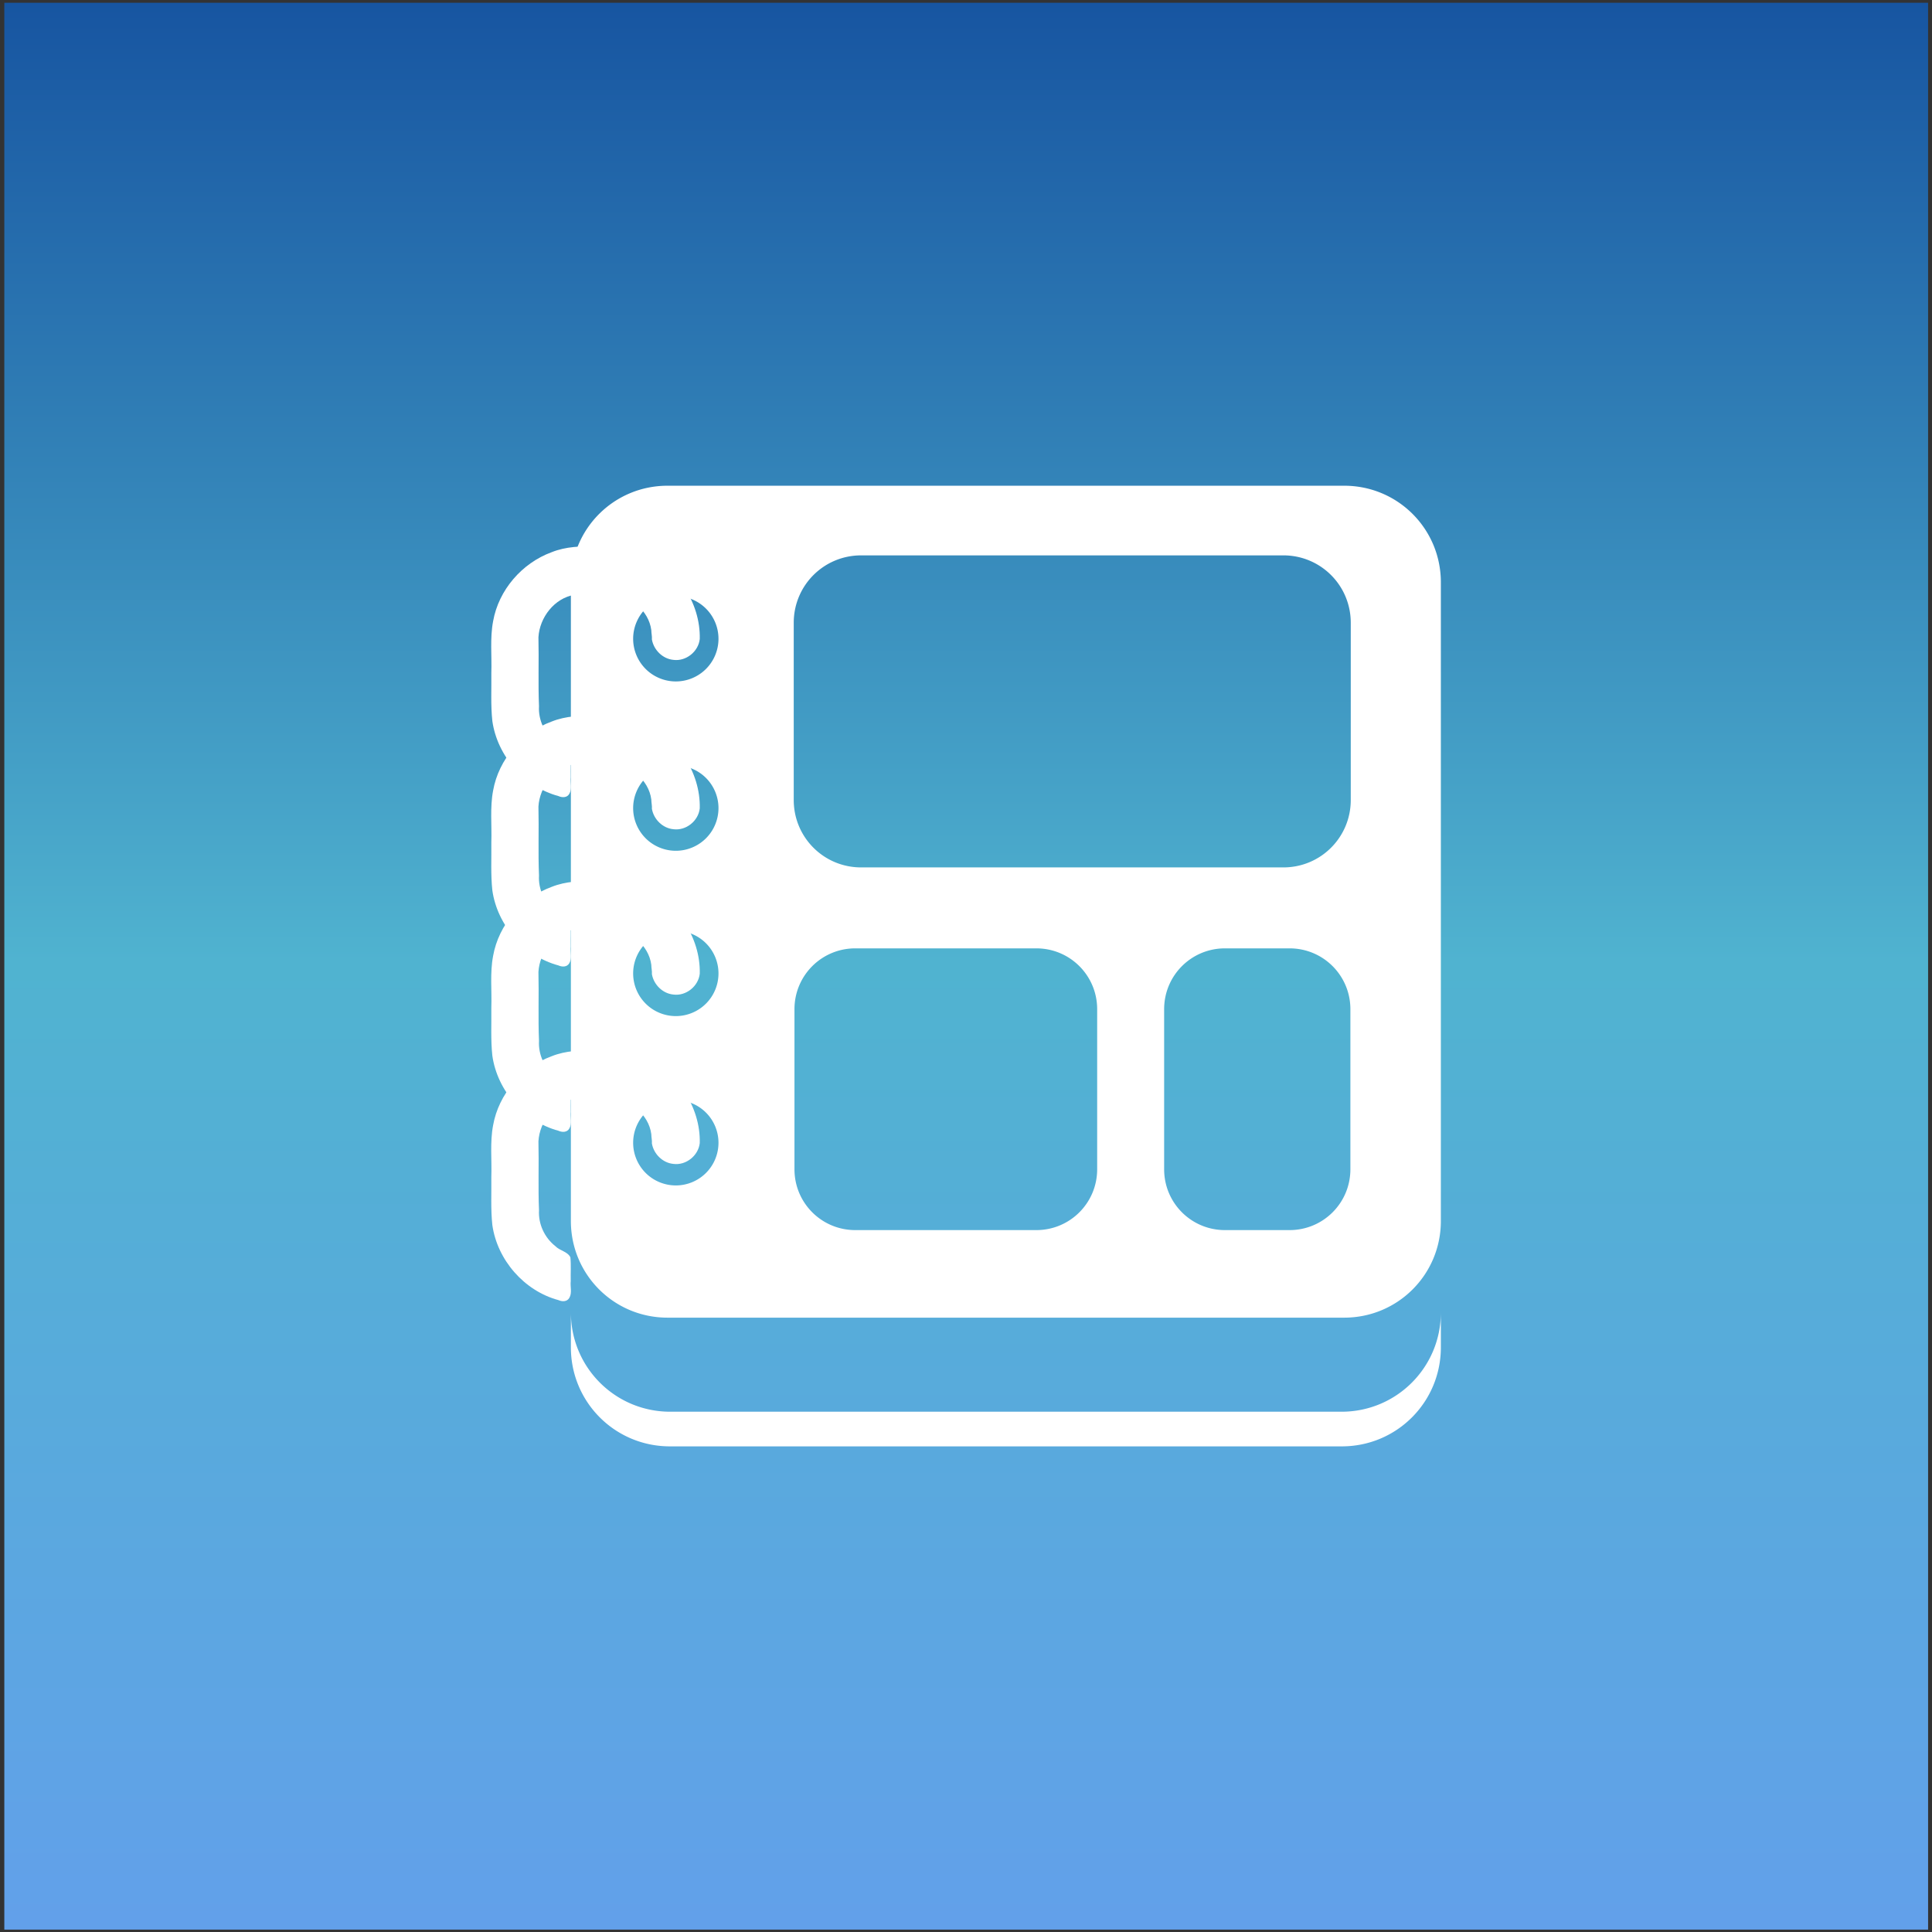 <?xml version="1.0" encoding="UTF-8" standalone="no"?>
<!-- Created with Inkscape (http://www.inkscape.org/) -->

<svg
   width="200mm"
   height="200mm"
   viewBox="0 0 200 200"
   version="1.1"
   id="svg1"
   inkscape:version="1.3.2 (091e20ef0f, 2023-11-25, custom)"
   sodipodi:docname="com.maxrdz.Albums-repo-icon.svg"
   inkscape:export-filename="../../../../Downloads/com.maxrdz.Album-repo-icon.png"
   inkscape:export-xdpi="96"
   inkscape:export-ydpi="96"
   xmlns:inkscape="http://www.inkscape.org/namespaces/inkscape"
   xmlns:sodipodi="http://sodipodi.sourceforge.net/DTD/sodipodi-0.dtd"
   xmlns:xlink="http://www.w3.org/1999/xlink"
   xmlns="http://www.w3.org/2000/svg"
   xmlns:svg="http://www.w3.org/2000/svg">
  <rect x="0" y="0" width="200" height="200" fill="#333333" stroke="none"/>
  <sodipodi:namedview
     id="namedview1"
     pagecolor="#ffffff"
     bordercolor="#000000"
     borderopacity="0.25"
     inkscape:showpageshadow="2"
     inkscape:pageopacity="0.0"
     inkscape:pagecheckerboard="0"
     inkscape:deskcolor="#d1d1d1"
     inkscape:document-units="mm"
     inkscape:zoom="0.5"
     inkscape:cx="352"
     inkscape:cy="263"
     inkscape:window-width="1444"
     inkscape:window-height="751"
     inkscape:window-x="121"
     inkscape:window-y="112"
     inkscape:window-maximized="0"
     inkscape:current-layer="layer3" />
  <defs
     id="defs1">
    <linearGradient
       id="linearGradient1"
       inkscape:collect="always">
      <stop
         style="stop-color:#1755a1;stop-opacity:1;"
         offset="0"
         id="stop1" />
      <stop
         style="stop-color:#50b3d0;stop-opacity:1;"
         offset="0.498"
         id="stop3" />
      <stop
         style="stop-color:#62a0ea;stop-opacity:1;"
         offset="1"
         id="stop2" />
    </linearGradient>
    <linearGradient
       inkscape:collect="always"
       xlink:href="#linearGradient1"
       id="linearGradient2"
       x1="0.288"
       y1="100.021"
       x2="199.755"
       y2="100.021"
       gradientUnits="userSpaceOnUse"
       gradientTransform="translate(-0.001,-200.042)" />
  </defs>
  <g
     inkscape:groupmode="layer"
     id="layer3"
     inkscape:label="bg">
    <rect
       style="fill:url(#linearGradient2);fill-opacity:1;fill-rule:nonzero;stroke-width:6.006;stroke-linecap:round;stroke-linejoin:round"
       id="rect3"
       width="199.467"
       height="199.149"
       x="0.287"
       y="-199.596"
       inkscape:label="bg"
       transform="rotate(90)" />
  </g>
  <g
     inkscape:groupmode="layer"
     id="layer2"
     inkscape:label="logo"
     transform="matrix(0.517,0,0,0.517,51.255,41.472)">
    <g
       id="g35"
       inkscape:label="page"
       transform="matrix(1.137,0,0,1.137,-15.688,-15.467)"
       style="fill:#ffffff;fill-opacity:1">
      <path
         id="rect12"
         style="fill:#ffffff;fill-opacity:1;stroke-width:6.315;stroke-linecap:round;stroke-linejoin:round;stroke-dasharray:none"
         inkscape:label="cover"
         d="M 44.156 28.591 C 34.729 28.591 27.139 36.18 27.139 45.608 L 27.139 158.08 C 27.139 167.508 34.729 175.098 44.156 175.098 L 163.33 175.098 C 172.757 175.098 180.347 167.508 180.347 158.08 L 180.347 45.608 C 180.347 36.18 172.757 28.591 163.33 28.591 L 44.156 28.591 z M 78.256 40.856 L 152.609 40.856 C 159.185 40.856 164.48 46.151 164.48 52.728 L 164.48 83.937 C 164.48 90.513 159.185 95.808 152.609 95.808 L 78.256 95.808 C 71.68 95.808 66.385 90.513 66.385 83.937 L 66.385 52.728 C 66.385 46.151 71.68 40.856 78.256 40.856 z M 45.618 48.034 A 7.514 7.512 0 0 1 53.133 55.545 A 7.514 7.512 0 0 1 45.618 63.057 A 7.514 7.512 0 0 1 38.105 55.545 A 7.514 7.512 0 0 1 45.618 48.034 z M 45.618 77.856 A 7.514 7.512 0 0 1 53.133 85.367 A 7.514 7.512 0 0 1 45.618 92.878 A 7.514 7.512 0 0 1 38.105 85.367 A 7.514 7.512 0 0 1 45.618 77.856 z M 45.618 106.969 A 7.514 7.512 0 0 1 53.133 114.481 A 7.514 7.512 0 0 1 45.618 121.992 A 7.514 7.512 0 0 1 38.105 114.481 A 7.514 7.512 0 0 1 45.618 106.969 z M 77.233 110.063 L 109.102 110.063 C 115.04 110.063 119.821 114.843 119.821 120.781 L 119.821 148.96 C 119.821 154.899 115.04 159.679 109.102 159.679 L 77.233 159.679 C 71.295 159.679 66.514 154.899 66.514 148.96 L 66.514 120.781 C 66.514 114.843 71.295 110.063 77.233 110.063 z M 142.333 110.063 L 153.696 110.063 C 159.634 110.063 164.415 114.843 164.415 120.781 L 164.415 148.96 C 164.415 154.899 159.634 159.679 153.696 159.679 L 142.333 159.679 C 136.395 159.679 131.615 154.899 131.615 148.96 L 131.615 120.781 C 131.615 114.843 136.395 110.063 142.333 110.063 z M 45.618 136.79 A 7.514 7.512 0 0 1 53.133 144.302 A 7.514 7.512 0 0 1 45.618 151.813 A 7.514 7.512 0 0 1 38.105 144.302 A 7.514 7.512 0 0 1 45.618 136.79 z M 27.139 174.16 L 27.139 180.323 C 27.139 189.985 34.918 197.764 44.58 197.764 L 162.906 197.764 C 172.568 197.764 180.347 189.985 180.347 180.323 L 180.347 174.16 C 180.347 183.857 172.54 191.664 162.843 191.664 L 44.643 191.664 C 34.946 191.664 27.139 183.857 27.139 174.16 z "
         transform="translate(-1.6359335e-6)" />
    </g>
    <g
       id="g15"
       transform="matrix(1.137,0,0,1.137,-15.367,-11.475)"
       style="fill:#ffffff;fill-opacity:1">
      <path
         id="rect13"
         style="fill:#ffffff;fill-opacity:1;stroke-width:6.743;stroke-linecap:round;stroke-linejoin:round"
         d="m 31.372,35.77 c -2.664,-0.064 -5.397,0.007 -7.904,1.017 -5.221,1.915 -9.326,6.646 -10.305,12.143 -0.577,3.017 -0.212,6.1 -0.315,9.149 0.039,2.811 -0.123,5.638 0.178,8.437 0.879,6.165 5.609,11.592 11.635,13.216 0.659,0.296 1.518,0.313 1.921,-0.39 0.523,-0.888 0.132,-1.961 0.248,-2.932 -0.04,-1.405 0.082,-2.83 -0.062,-4.223 -0.535,-1.036 -1.863,-1.14 -2.632,-1.946 -1.911,-1.489 -3.037,-3.908 -2.893,-6.333 -0.171,-4.046 -0.001,-8.099 -0.1,-12.145 0.207,-3.486 2.804,-6.874 6.332,-7.471 2.007,-0.349 4.224,-0.219 6.314,-0.214 3.421,0.293 6.776,2.924 7.23,6.435 0.007,0.569 0.151,1.099 0.106,1.646 0.327,1.849 1.89,3.407 3.781,3.588 C 47.128,56.046 49.312,54.294 49.553,52.076 49.705,45.657 45.51,39.418 39.564,37.025 36.997,35.899 34.141,35.683 31.372,35.77 Z" />
    </g>
    <g
       id="g53"
       transform="matrix(1.137,0,0,1.137,-15.367,22.435)"
       style="fill:#ffffff;fill-opacity:1">
      <path
         id="path52"
         style="fill:#ffffff;fill-opacity:1;stroke-width:6.743;stroke-linecap:round;stroke-linejoin:round"
         d="m 31.372,35.77 c -2.664,-0.064 -5.397,0.007 -7.904,1.017 -5.221,1.915 -9.326,6.646 -10.305,12.143 -0.577,3.017 -0.212,6.1 -0.315,9.149 0.039,2.811 -0.123,5.638 0.178,8.437 0.879,6.165 5.609,11.592 11.635,13.216 0.659,0.296 1.518,0.313 1.921,-0.39 0.523,-0.888 0.132,-1.961 0.248,-2.932 -0.04,-1.405 0.082,-2.83 -0.062,-4.223 -0.535,-1.036 -1.863,-1.14 -2.632,-1.946 -1.911,-1.489 -3.037,-3.908 -2.893,-6.333 -0.171,-4.046 -0.001,-8.099 -0.1,-12.145 0.207,-3.486 2.804,-6.874 6.332,-7.471 2.007,-0.349 4.224,-0.219 6.314,-0.214 3.421,0.293 6.776,2.924 7.23,6.435 0.007,0.569 0.151,1.099 0.106,1.646 0.327,1.849 1.89,3.407 3.781,3.588 C 47.128,56.046 49.312,54.294 49.553,52.076 49.705,45.657 45.51,39.418 39.564,37.025 36.997,35.899 34.141,35.683 31.372,35.77 Z" />
    </g>
    <g
       id="g55"
       transform="matrix(1.137,0,0,1.137,-15.367,55.539)"
       style="fill:#ffffff;fill-opacity:1">
      <path
         id="path54"
         style="fill:#ffffff;fill-opacity:1;stroke-width:6.743;stroke-linecap:round;stroke-linejoin:round"
         d="m 31.372,35.77 c -2.664,-0.064 -5.397,0.007 -7.904,1.017 -5.221,1.915 -9.326,6.646 -10.305,12.143 -0.577,3.017 -0.212,6.1 -0.315,9.149 0.039,2.811 -0.123,5.638 0.178,8.437 0.879,6.165 5.609,11.592 11.635,13.216 0.659,0.296 1.518,0.313 1.921,-0.39 0.523,-0.888 0.132,-1.961 0.248,-2.932 -0.04,-1.405 0.082,-2.83 -0.062,-4.223 -0.535,-1.036 -1.863,-1.14 -2.632,-1.946 -1.911,-1.489 -3.037,-3.908 -2.893,-6.333 -0.171,-4.046 -0.001,-8.099 -0.1,-12.145 0.207,-3.486 2.804,-6.874 6.332,-7.471 2.007,-0.349 4.224,-0.219 6.314,-0.214 3.421,0.293 6.776,2.924 7.23,6.435 0.007,0.569 0.151,1.099 0.106,1.646 0.327,1.849 1.89,3.407 3.781,3.588 C 47.128,56.046 49.312,54.294 49.553,52.076 49.705,45.657 45.51,39.418 39.564,37.025 36.997,35.899 34.141,35.683 31.372,35.77 Z" />
    </g>
    <g
       id="g57"
       transform="matrix(1.137,0,0,1.137,-15.367,89.449)"
       style="fill:#ffffff;fill-opacity:1">
      <path
         id="path56"
         style="fill:#ffffff;fill-opacity:1;stroke-width:6.743;stroke-linecap:round;stroke-linejoin:round"
         d="m 31.372,35.77 c -2.664,-0.064 -5.397,0.007 -7.904,1.017 -5.221,1.915 -9.326,6.646 -10.305,12.143 -0.577,3.017 -0.212,6.1 -0.315,9.149 0.039,2.811 -0.123,5.638 0.178,8.437 0.879,6.165 5.609,11.592 11.635,13.216 0.659,0.296 1.518,0.313 1.921,-0.39 0.523,-0.888 0.132,-1.961 0.248,-2.932 -0.04,-1.405 0.082,-2.83 -0.062,-4.223 -0.535,-1.036 -1.863,-1.14 -2.632,-1.946 -1.911,-1.489 -3.037,-3.908 -2.893,-6.333 -0.171,-4.046 -0.001,-8.099 -0.1,-12.145 0.207,-3.486 2.804,-6.874 6.332,-7.471 2.007,-0.349 4.224,-0.219 6.314,-0.214 3.421,0.293 6.776,2.924 7.23,6.435 0.007,0.569 0.151,1.099 0.106,1.646 0.327,1.849 1.89,3.407 3.781,3.588 C 47.128,56.046 49.312,54.294 49.553,52.076 49.705,45.657 45.51,39.418 39.564,37.025 36.997,35.899 34.141,35.683 31.372,35.77 Z" />
    </g>
  </g>
</svg>
